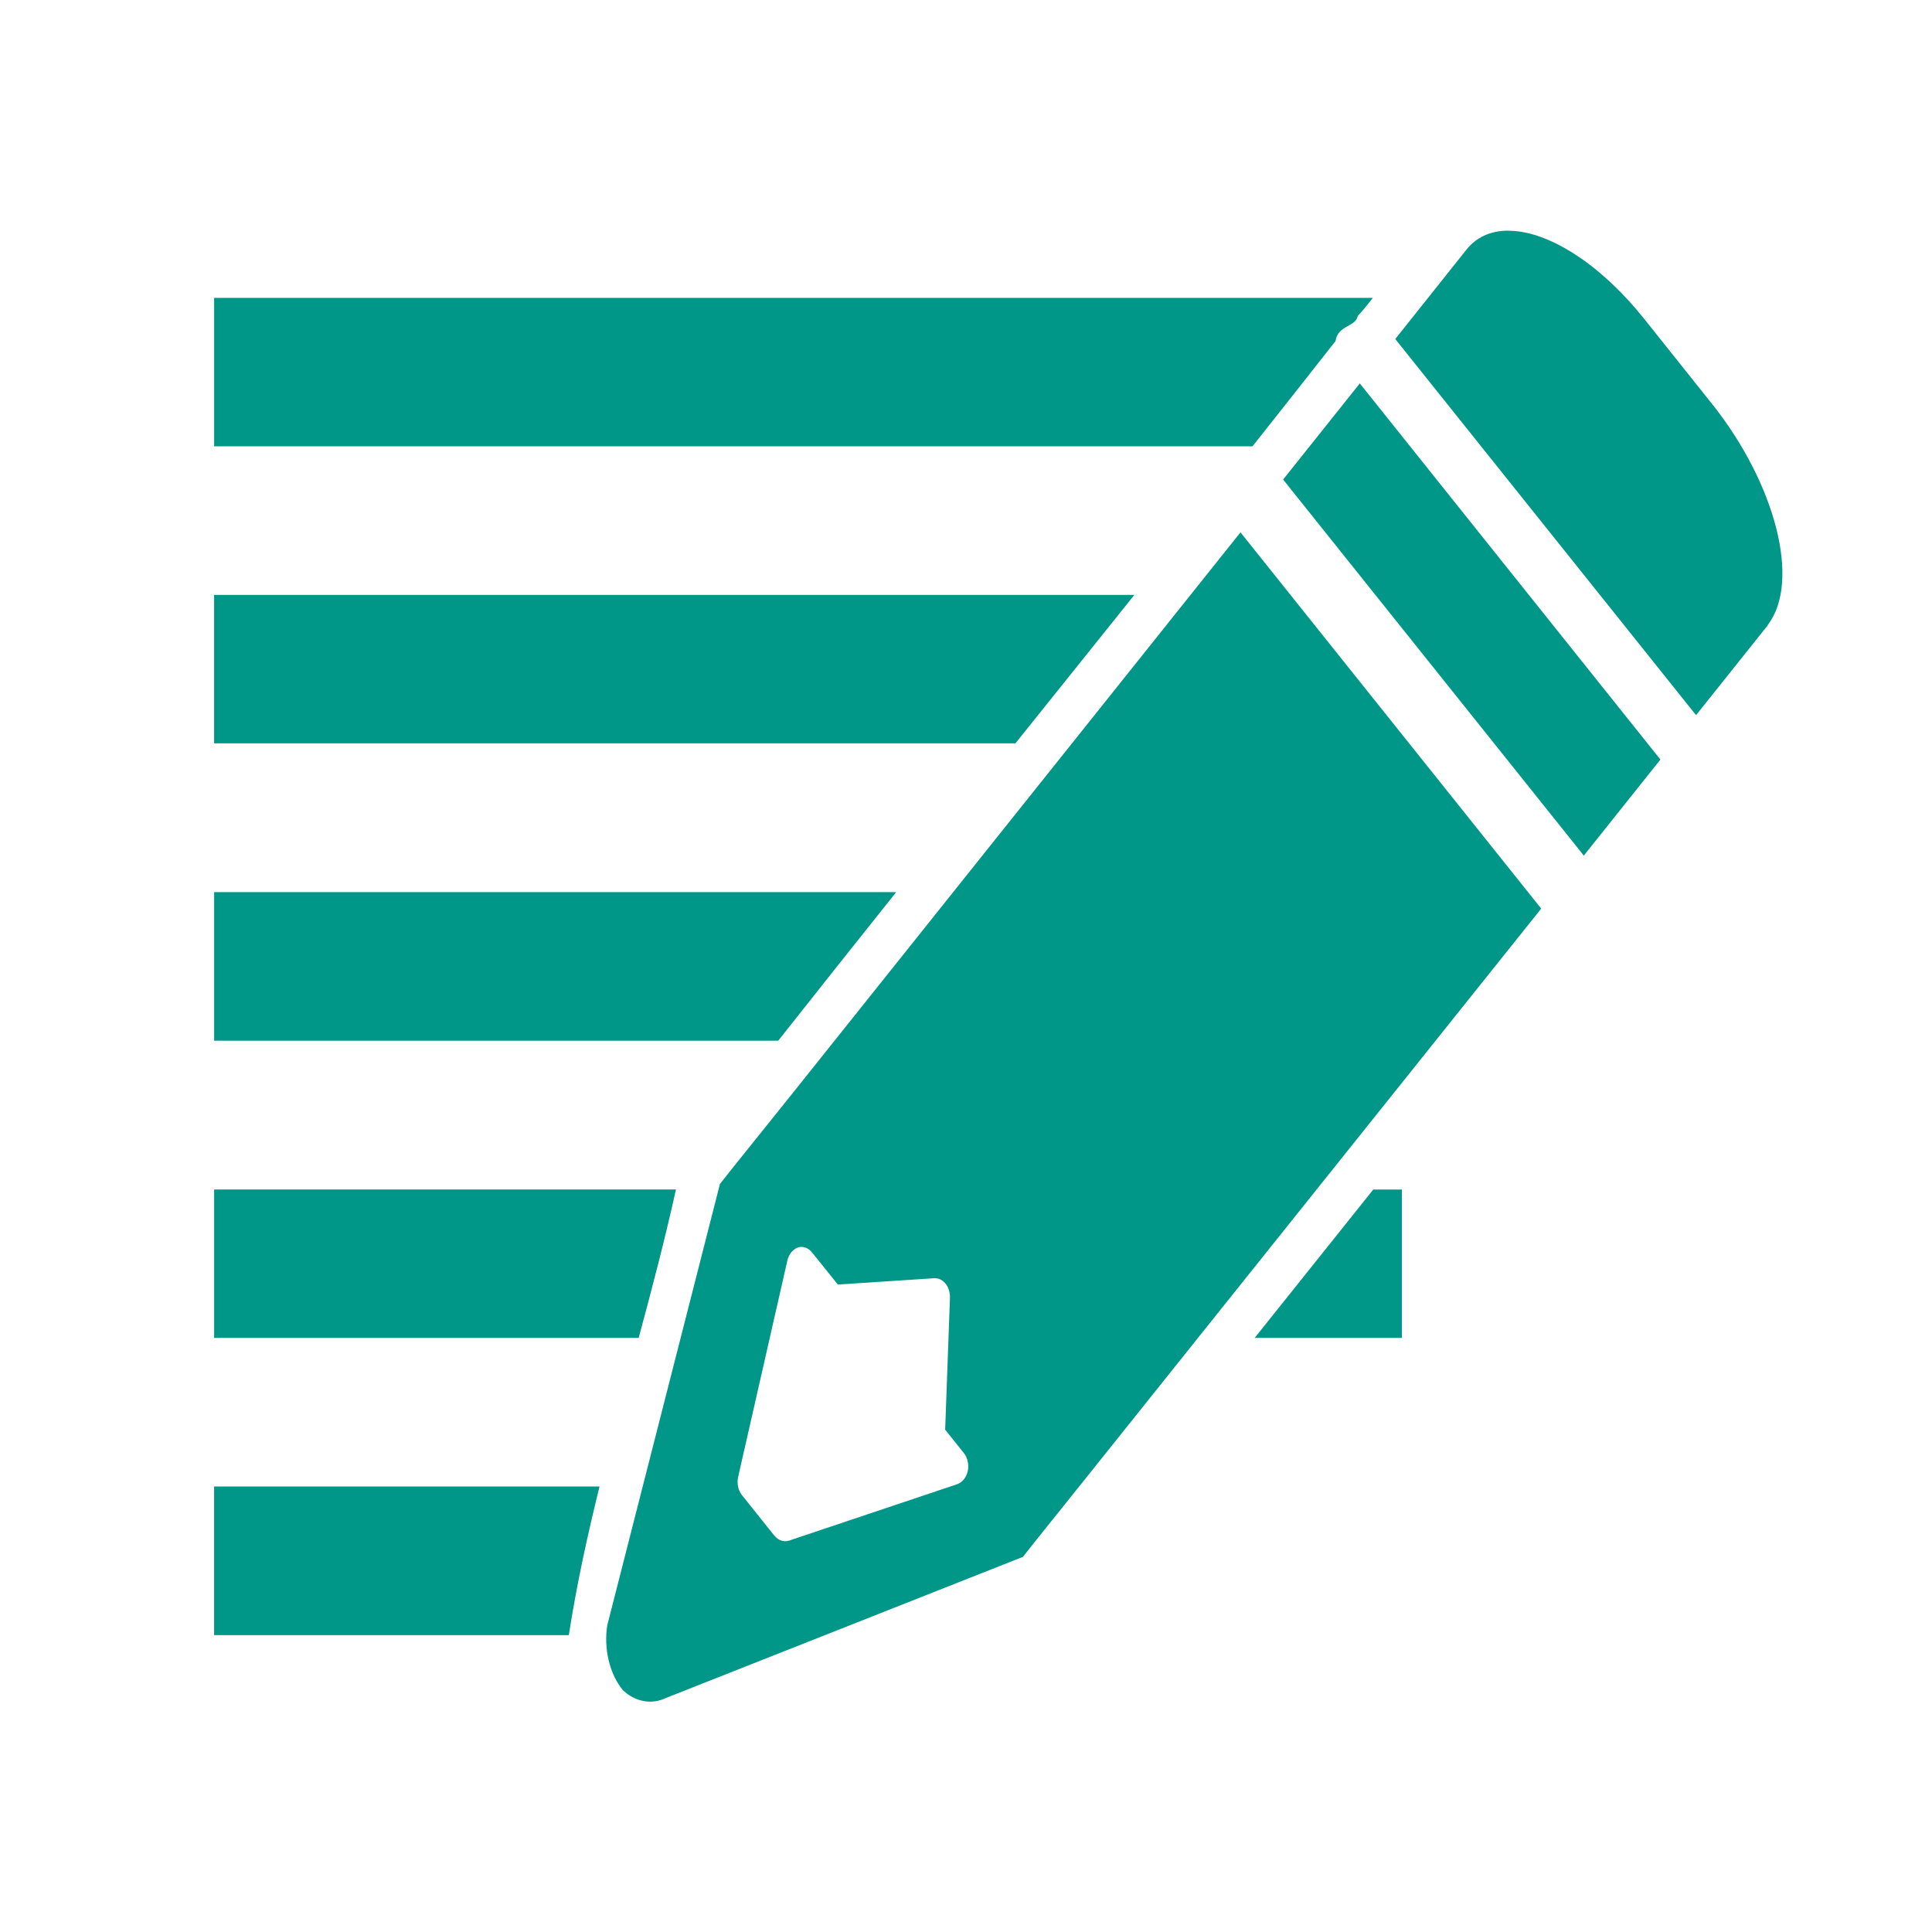 <?xml version="1.0" encoding="UTF-8" standalone="no"?>
<svg xmlns:dc="http://purl.org/dc/elements/1.1/" xmlns:cc="http://creativecommons.org/ns#" xmlns:rdf="http://www.w3.org/1999/02/22-rdf-syntax-ns#" xmlns:svg="http://www.w3.org/2000/svg" xmlns="http://www.w3.org/2000/svg" xmlns:sodipodi="http://sodipodi.sourceforge.net/DTD/sodipodi-0.dtd" xmlns:inkscape="http://www.inkscape.org/namespaces/inkscape" height="512" viewBox="0 0 512 512" width="512" version="1.1" id="svg2" inkscape:version="0.91 r" sodipodi:docname="cs-desklets.svg">
<defs id="defs17" />
<sodipodi:namedview pagecolor="#ffffff" bordercolor="#666666" borderopacity="1" objecttolerance="10" gridtolerance="10" guidetolerance="10" inkscape:pageopacity="0" inkscape:pageshadow="2" inkscape:window-width="640" inkscape:window-height="480" id="namedview15" showgrid="false" inkscape:zoom="0.4609375" inkscape:cx="218.0339" inkscape:cy="256" inkscape:window-x="0" inkscape:window-y="0" inkscape:window-maximized="0" inkscape:current-layer="svg2" />
<g id="g3350" transform="matrix(1.334,0,0,1.669,-88.445,-171.2)">
<path d="m 108.84,149.88 0,23.563 206.28,0 c 5.514,-5.566 11.02,-11.13 16.5,-16.719 0.437,-2.528 4.01,-2.226 4.406,-3.969 1.032,-0.895 2.02,-1.865 3,-2.875 l -230.19,0 m 0,47.16 0,23.563 159.19,0 c 7.881,-7.855 15.759,-15.699 23.625,-23.563 l -182.81,0 m 0,47.19 0,23.594 112.06,0 c 7.784,-7.875 15.602,-15.752 23.438,-23.594 l -135.5,0 m 0,47.22 0,23.563 84.34,0 c 2.641,-7.814 5.221,-15.652 7.406,-23.563 l -91.75,0 m 230.28,0 c -7.861,7.854 -15.704,15.706 -23.563,23.563 l 29.25,0 0,-23.56 -5.688,0 m -230.28,47.16 0,23.594 70.47,0 c 1.542,-7.968 3.688,-15.803 6.094,-23.594 l -76.56,0" id="path112" inkscape:connector-curvature="0" style="fill:#009688" />
<path d="m 365.05,139.22 c -2.919,0.151 -5.467,1.091 -7.339,2.904 l -0.106,0.106 -13.832,13.885 -0.291,0.291 0.291,0.291 59.16,59.13 0.317,0.291 0.291,-0.291 13.651,-13.674 0.185,-0.185 c 0.068,-0.068 0.097,-0.142 0.106,-0.159 3.327,-3.47 3.679,-9.117 1.663,-15.416 -2.024,-6.324 -6.434,-13.377 -12.772,-19.719 l -13.41,-13.436 c -8.763,-8.764 -18.874,-13.846 -26.609,-14.02 -0.421,-0.009 -0.864,-0.022 -1.293,0 m -28.641,24.23 -0.291,0.317 -14.625,14.651 -0.291,0.291 0.291,0.317 59.13,59.1 0.291,0.317 0.317,-0.317 14.625,-14.651 0.291,-0.291 -0.291,-0.291 -59.13,-59.13 -0.317,-0.317 m -23.677,23.677 -0.317,0.291 -89.22,89.3 -11.03,10.981 -2.772,2.799 -0.079,0.053 -0.026,0.106 -22.306,69.824 -0.026,0.026 c -0.802,3.762 0.426,7.933 3.088,10.453 l 0.026,0.026 c 2.468,1.846 5.745,2.307 8.553,1.188 l 0.026,0 70.771,-22.359 0.079,-0.026 0.079,-0.079 2.297,-2.323 10.665,-10.638 89.62,-89.59 0.291,-0.317 -0.291,-0.291 -59.13,-59.13 -0.291,-0.291 m -87.5,113.45 0.052,0 c 0.084,-0.003 0.154,-0.003 0.237,0 0.009,0 0.017,-0.001 0.026,0 l 0.026,0 c 0.775,0.01 1.515,0.345 2.059,0.898 l 5.094,5.068 19.16,-1 c 0.008,-0.001 0.018,0 0.026,0 0.758,-0.034 1.515,0.239 2.086,0.739 0.672,0.594 1.051,1.48 1,2.376 l -0.95,20.933 3.722,3.722 c 0.737,0.741 1.039,1.842 0.765,2.851 -0.274,1.01 -1.102,1.818 -2.112,2.086 l -33.366,8.949 -0.026,0 c -1,0.275 -2.108,-0.014 -2.851,-0.739 l -0.026,0 -6.467,-6.467 c -0.759,-0.749 -1.057,-1.878 -0.765,-2.904 l 9.767,-34.32 c 0.307,-1.162 1.34,-2.057 2.534,-2.191" id="path114" inkscape:connector-curvature="0" style="color:#000000;fill:#009688" />
</g>
</svg>
